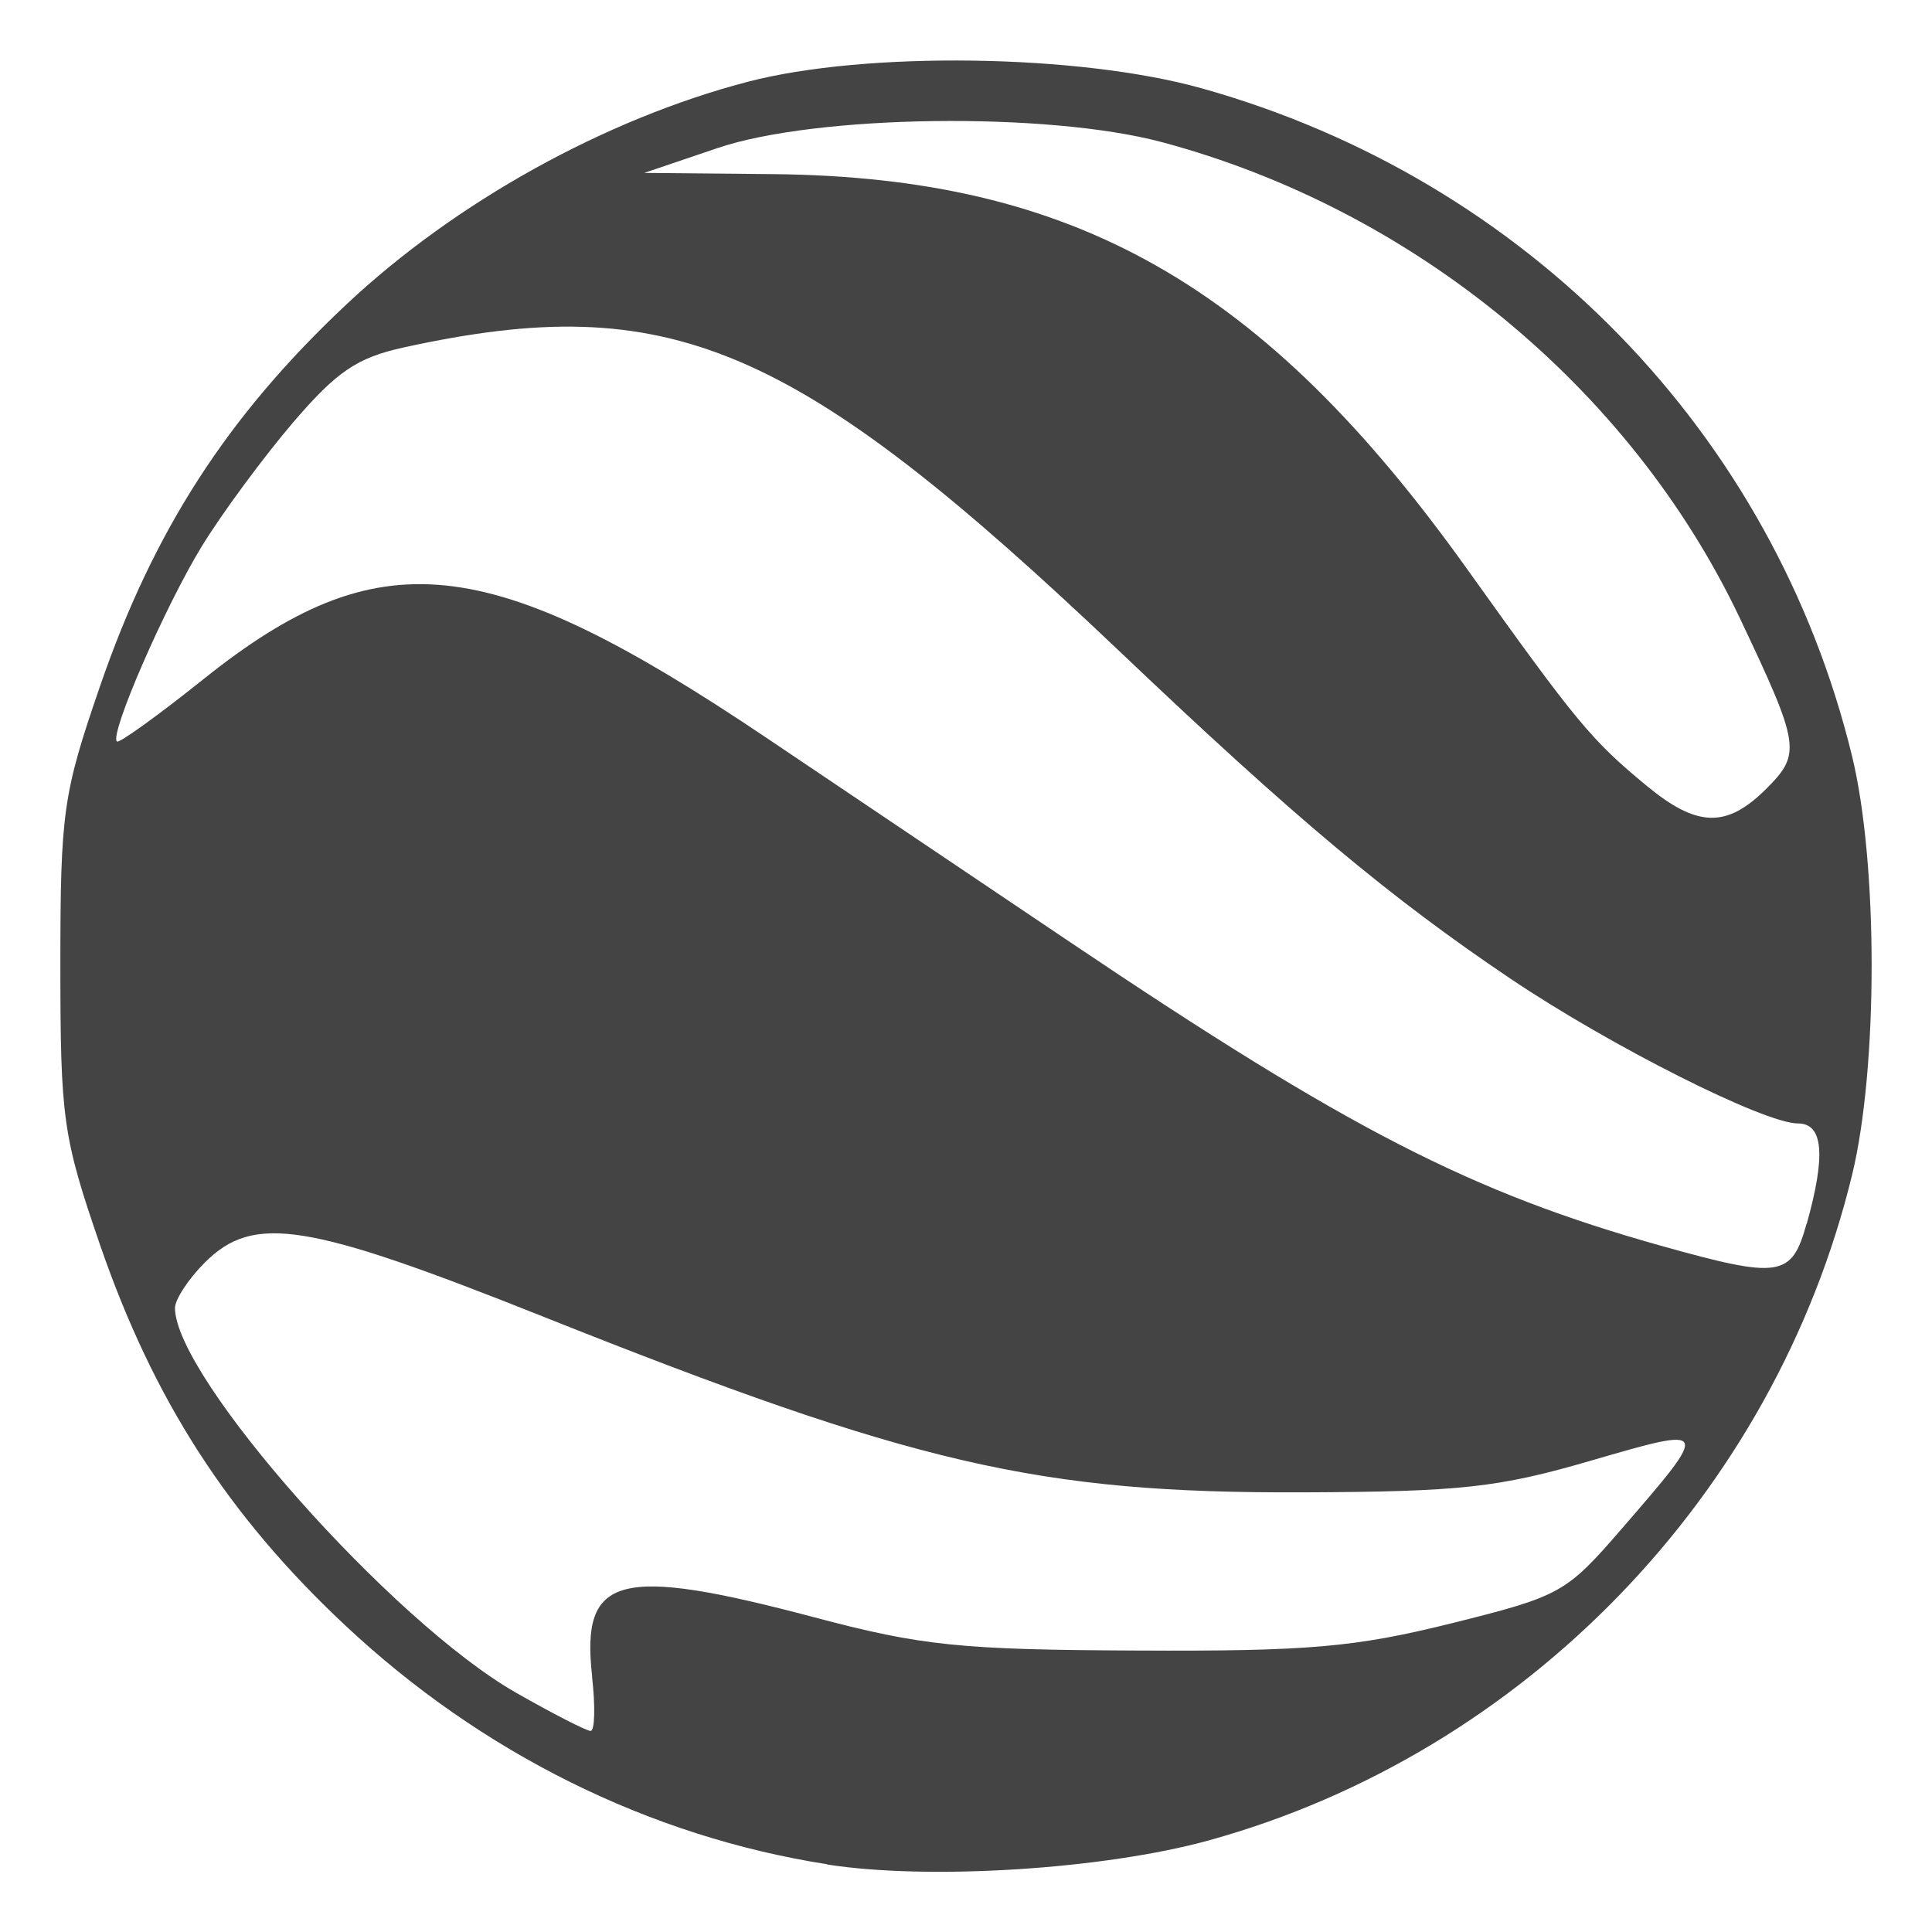 <svg height="16" viewBox="0 0 16 16" width="16" xmlns="http://www.w3.org/2000/svg">
  <path d="m6.85 15.439c-1.471-.23-2.865-.921-3.995-1.982-.97-.91-1.585-1.867-2.026-3.146-.308-.895-.329-1.044-.329-2.315 0-1.271.021-1.421.329-2.315.443-1.287 1.055-2.236 2.041-3.161.901-.846 2.139-1.533 3.32-1.842.977-.256 2.749-.231 3.764.054 2.689.754 4.733 2.854 5.384 5.53.216.889.216 2.58 0 3.469-.643 2.646-2.713 4.787-5.326 5.51-.869.24-2.317.332-3.162.2zm-1.946-1.555c-.095-.839.215-.921 1.844-.489.886.235 1.206.268 2.671.274 1.42.007 1.802-.027 2.6-.225.906-.226.95-.25 1.412-.784.736-.85.735-.852-.254-.564-.767.224-1.08.258-2.396.263-2.182.007-3.212-.231-6.282-1.455-1.96-.782-2.398-.852-2.803-.448-.136.136-.247.306-.247.377.004.577 1.801 2.602 2.824 3.185.305.174.583.316.618.317.035 0.0.04-.203.012-.451zm10.059-3.75c.159-.569.136-.83-.073-.83-.279 0-1.55-.64-2.381-1.199-1.001-.674-1.786-1.331-3.229-2.703-2.704-2.57-3.732-3.007-5.935-2.525-.388.085-.556.199-.919.623-.244.286-.584.746-.754 1.023-.304.496-.766 1.556-.704 1.618.017.017.339-.214.715-.515 1.453-1.162 2.352-1.07 4.658.48.444.298 1.579 1.062 2.522 1.697 2.303 1.55 3.324 2.074 4.893 2.514.985.276 1.082.261 1.205-.182zm-.337-3.6c.293-.293.283-.359-.217-1.414-.905-1.906-2.701-3.385-4.787-3.943-.948-.253-2.864-.228-3.682.05l-.605.205 1.063.01c2.501.024 4.07.916 5.753 3.272.911 1.275 1.028 1.416 1.489 1.796.416.343.66.349.987.023z" fill="#444444"/>
</svg>
